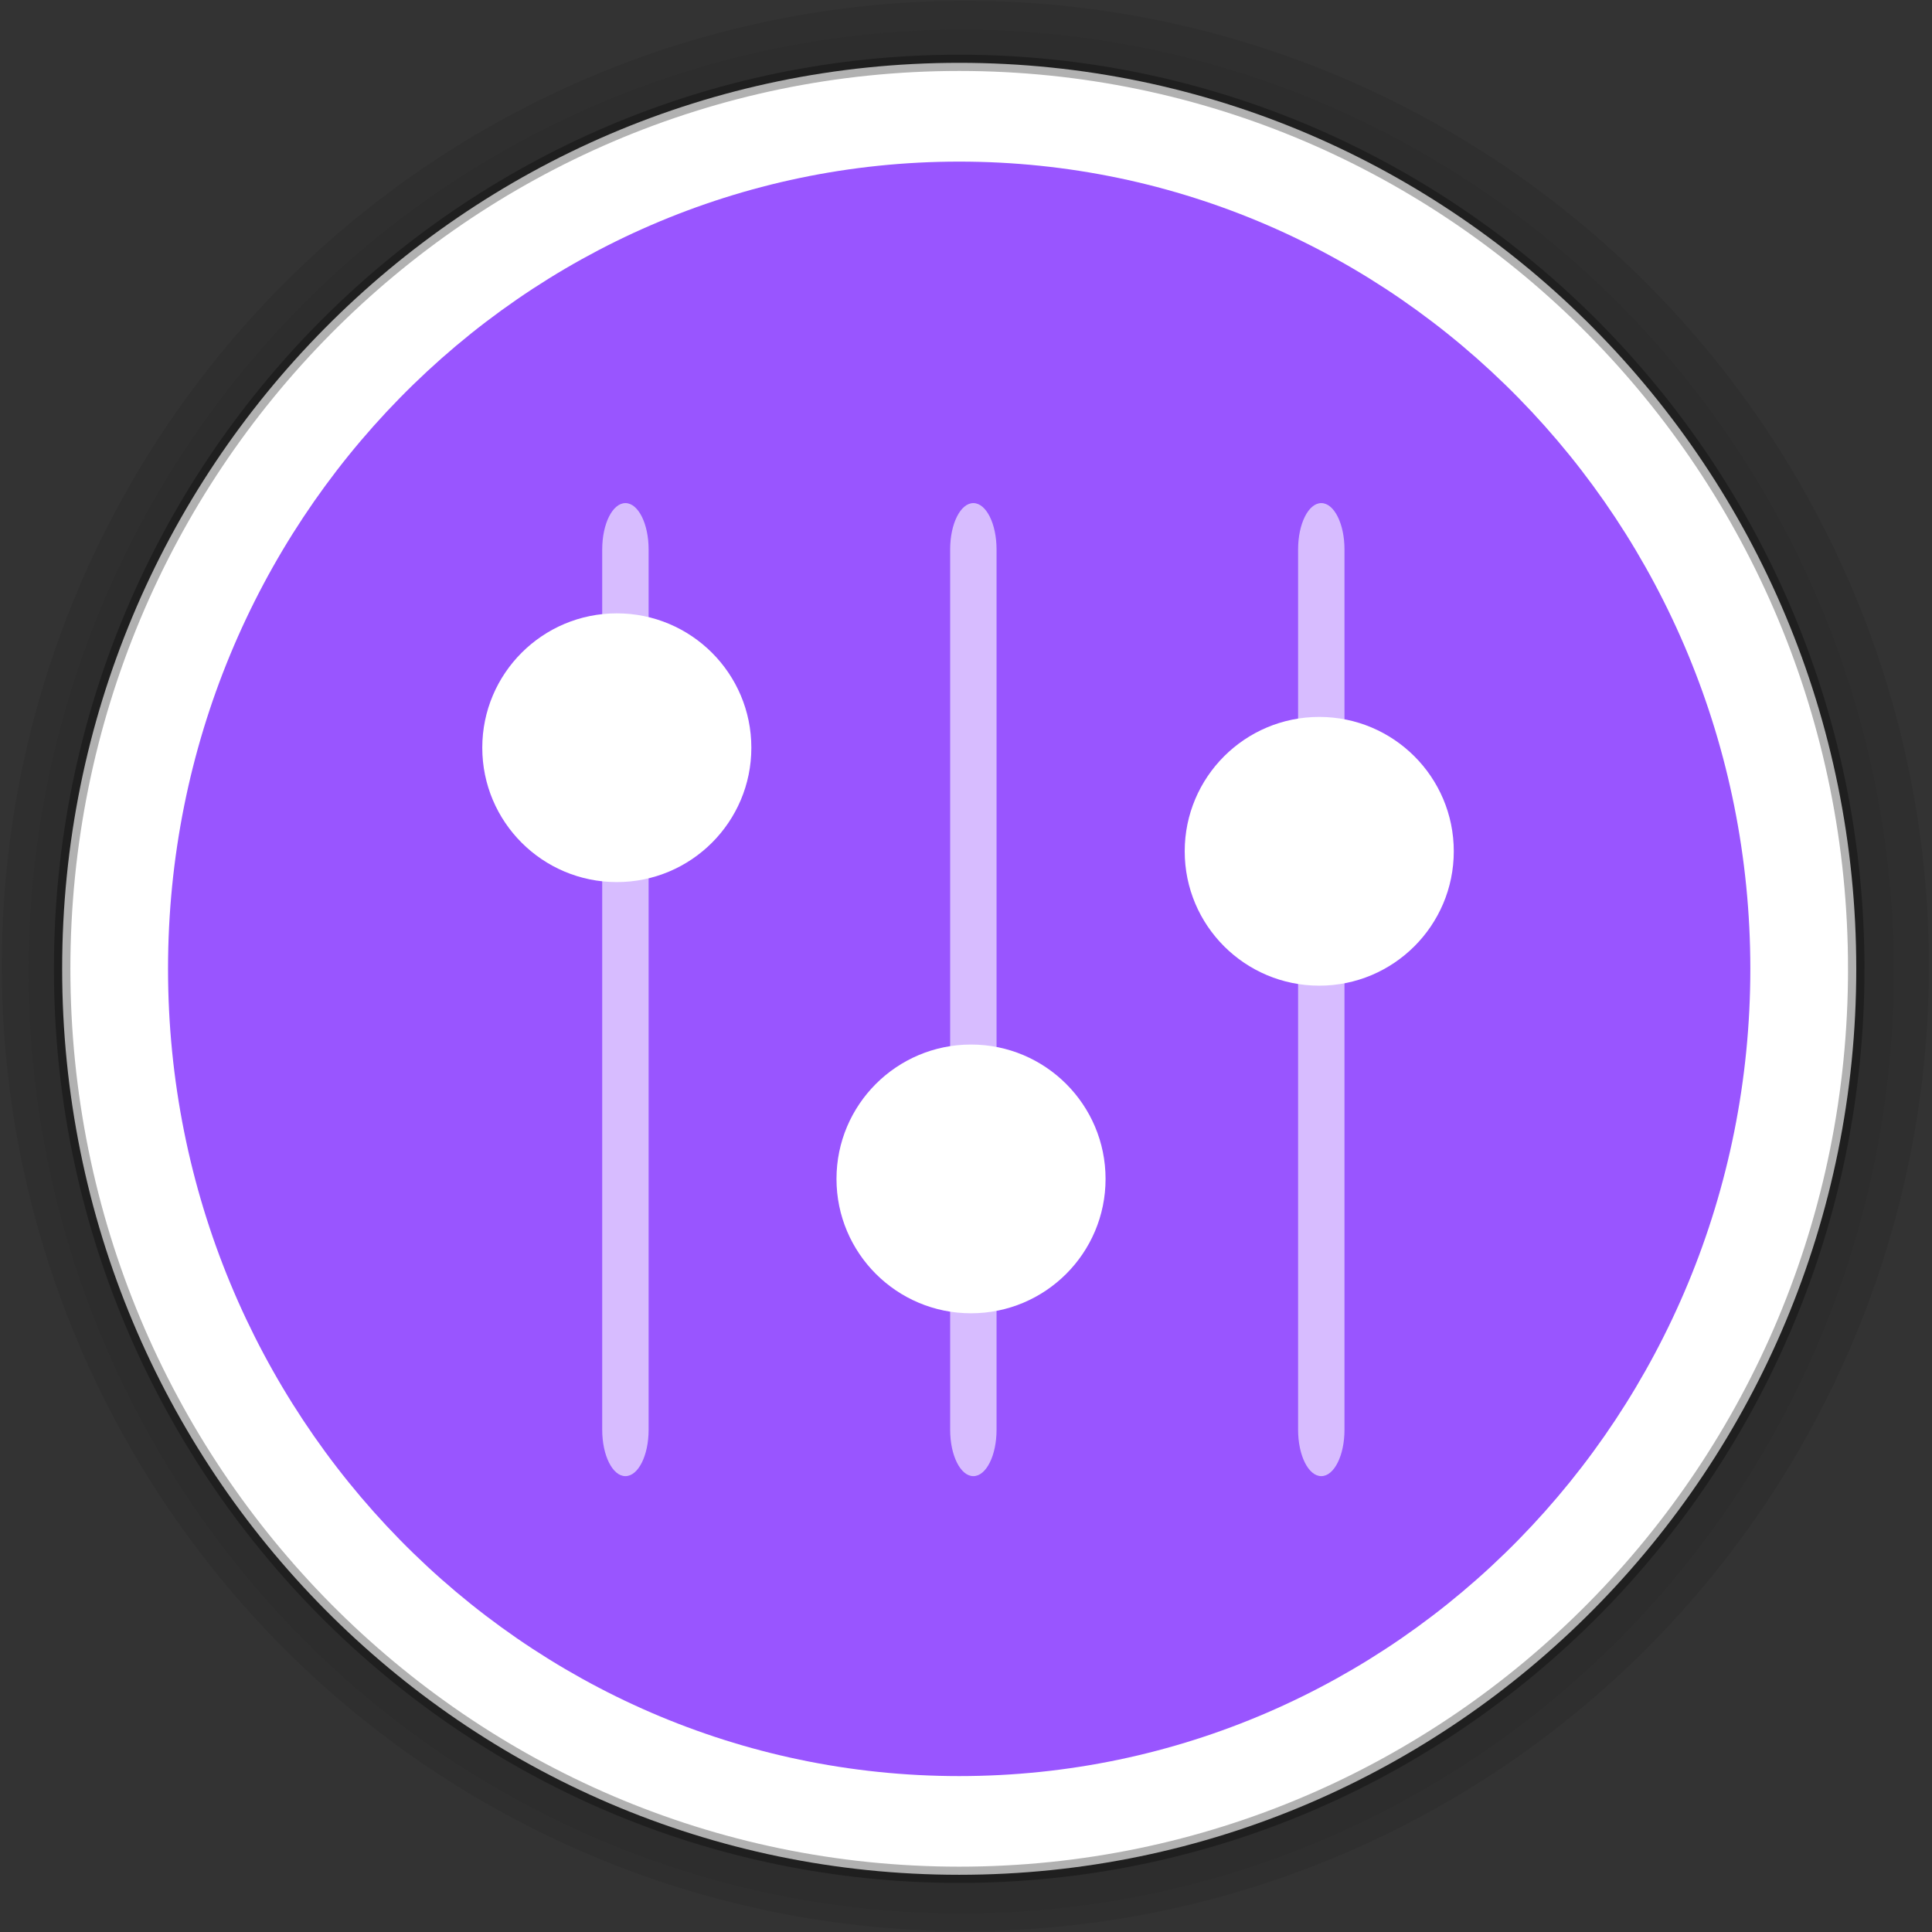 <?xml version="1.0" encoding="UTF-8" standalone="no"?>
<!-- Created with Inkscape (http://www.inkscape.org/) -->

<svg
   xmlns:dc="http://purl.org/dc/elements/1.1/"
   xmlns:cc="http://creativecommons.org/ns#"
   xmlns:rdf="http://www.w3.org/1999/02/22-rdf-syntax-ns#"
   xmlns:svg="http://www.w3.org/2000/svg"
   xmlns="http://www.w3.org/2000/svg"
   xmlns:sodipodi="http://sodipodi.sourceforge.net/DTD/sodipodi-0.dtd"
   xmlns:inkscape="http://www.inkscape.org/namespaces/inkscape"
   width="48px"
   height="48px"
   id="svg2985"
   version="1.1"
   inkscape:version="0.92.3 (2405546, 2018-03-11)"
   sodipodi:docname="settings.svg">
  <rect width="100%" height="100%" fill="#333333" stroke="none"/>
  <defs
     id="defs2987" />
  <sodipodi:namedview
     id="base"
     pagecolor="#ffffff"
     bordercolor="#666666"
     borderopacity="1.0"
     inkscape:pageopacity="0.0"
     inkscape:pageshadow="2"
     inkscape:zoom="7.4046875"
     inkscape:cx="30.412557"
     inkscape:cy="15.216511"
     inkscape:current-layer="g6168"
     showgrid="false"
     inkscape:grid-bbox="true"
     inkscape:document-units="px"
     inkscape:snap-global="true"
     inkscape:window-width="1152"
     inkscape:window-height="802"
     inkscape:window-x="-8"
     inkscape:window-y="-8"
     inkscape:window-maximized="1"
     showguides="true"
     inkscape:guide-bbox="true"
     inkscape:measure-start="0,0"
     inkscape:measure-end="0,0">
    <inkscape:grid
       type="xygrid"
       id="grid4150" />
  </sodipodi:namedview>
  <g
     id="layer1"
     inkscape:label="Layer 1"
     inkscape:groupmode="layer"
     style="display:inline">
    <g
       id="g6200">
      <g
         style="opacity:0.323;fill:#000000;fill-opacity:0.22"
         transform="matrix(1.057,0,0,1.035,-9.115,-61.544)"
         id="g3858-7">
        <ellipse
           transform="matrix(0.958,0,0,0.986,4.832,57.79)"
           id="path6165-8"
           style="fill:#000000;fill-opacity:0.22;stroke:none"
           cx="27.643"
           cy="25.214"
           rx="23.643"
           ry="23.5" />
      </g>
      <g
         style="opacity:0.532;fill:#1a1a1a;fill-opacity:0.195"
         transform="matrix(1.023,0,0,1.01,-8.153,-59.339)"
         id="g3858">
        <ellipse
           transform="matrix(0.958,0,0,0.986,4.832,57.79)"
           id="path6165"
           style="fill:#1a1a1a;fill-opacity:0.195;stroke:none"
           cx="27.643"
           cy="25.214"
           rx="23.643"
           ry="23.5" />
      </g>
      <g
         transform="matrix(1.023,0,0,1.01,-1.086,-0.459)"
         id="g6168">
        <path
           style="fill:#ffffff;fill-rule:evenodd;stroke:#000000;stroke-width:0.4;stroke-linecap:butt;stroke-linejoin:miter;stroke-miterlimit:4;stroke-opacity:0.308"
           d="m 46.143,24.286 c 0,12.308 -9.754,22.286 -21.786,22.286 -12.032,0 -21.786,-9.978 -21.786,-22.286 C 2.571,11.978 12.325,2 24.357,2 c 3.008,0 5.874,0.624 8.48,1.751 2.606,1.128 4.954,2.76 6.925,4.776 1.971,2.016 3.566,4.418 4.669,7.084 1.102,2.666 1.712,5.598 1.712,8.675 z"
           id="path2993"
           inkscape:connector-curvature="0"
           sodipodi:nodetypes="ssssssss" />
        <path
           transform="matrix(1.478,0,0,1.433,-17.239,-10.515)"
           style="fill:#9955ff;fill-opacity:1;stroke:none"
           d="m 41.143,24.286 c 0,7.653 -5.82,13.857 -13,13.857 -7.18,0 -13,-6.204 -13,-13.857 0,-7.653 5.82,-13.857 13,-13.857 7.18,0 13,6.204 13,13.857 z"
           id="path3763"
           inkscape:connector-curvature="0" />
        <g
           transform="matrix(0.086,0,0,0.087,2.843,-44.874)"
           id="g860"
           style="stroke-width:11.436">
          <circle
             style="opacity:1;fill:#ffffff;fill-opacity:1;stroke:none;stroke-width:285.897;stroke-linecap:round;stroke-linejoin:round;stroke-miterlimit:4;stroke-dasharray:none;stroke-dashoffset:0;stroke-opacity:1"
             id="path4195"
             cx="153.472"
             cy="732.43"
             r="37.992" />
          <circle
             r="37.992"
             cy="854.348"
             cx="253.501"
             id="circle4197"
             style="opacity:1;fill:#ffffff;fill-opacity:1;stroke:none;stroke-width:285.897;stroke-linecap:round;stroke-linejoin:round;stroke-miterlimit:4;stroke-dasharray:none;stroke-dashoffset:0;stroke-opacity:1" />
          <circle
             style="opacity:1;fill:#ffffff;fill-opacity:1;stroke:none;stroke-width:285.897;stroke-linecap:round;stroke-linejoin:round;stroke-miterlimit:4;stroke-dasharray:none;stroke-dashoffset:0;stroke-opacity:1"
             id="circle4199"
             cx="351.837"
             cy="761.715"
             r="37.992" />
          <path
             style="opacity:1;fill:#ffffff;fill-opacity:0.609;stroke:none;stroke-width:285.897;stroke-linecap:round;stroke-linejoin:round;stroke-miterlimit:4;stroke-dasharray:none;stroke-dashoffset:0;stroke-opacity:1"
             d="m 155.901,663.267 c -3.629,0 -6.551,5.844 -6.551,13.102 v 248.916 c 0,7.258 2.922,13.1 6.551,13.1 3.629,0 6.551,-5.842 6.551,-13.1 V 676.369 c 0,-7.258 -2.922,-13.102 -6.551,-13.102 z m 98.256,0 c -3.629,0 -6.551,5.844 -6.551,13.102 v 248.916 c 0,7.258 2.922,13.1 6.551,13.1 3.629,0 6.551,-5.842 6.551,-13.1 V 676.369 c 0,-7.258 -2.922,-13.102 -6.551,-13.102 z m 98.256,0 c -3.629,0 -6.549,5.844 -6.549,13.102 v 248.916 c 0,7.258 2.92,13.1 6.549,13.1 3.629,0 6.551,-5.842 6.551,-13.1 V 676.369 c 0,-7.258 -2.922,-13.102 -6.551,-13.102 z"
             id="rect4201"
             inkscape:connector-curvature="0" />
        </g>
      </g>
    </g>
  </g>
</svg>
